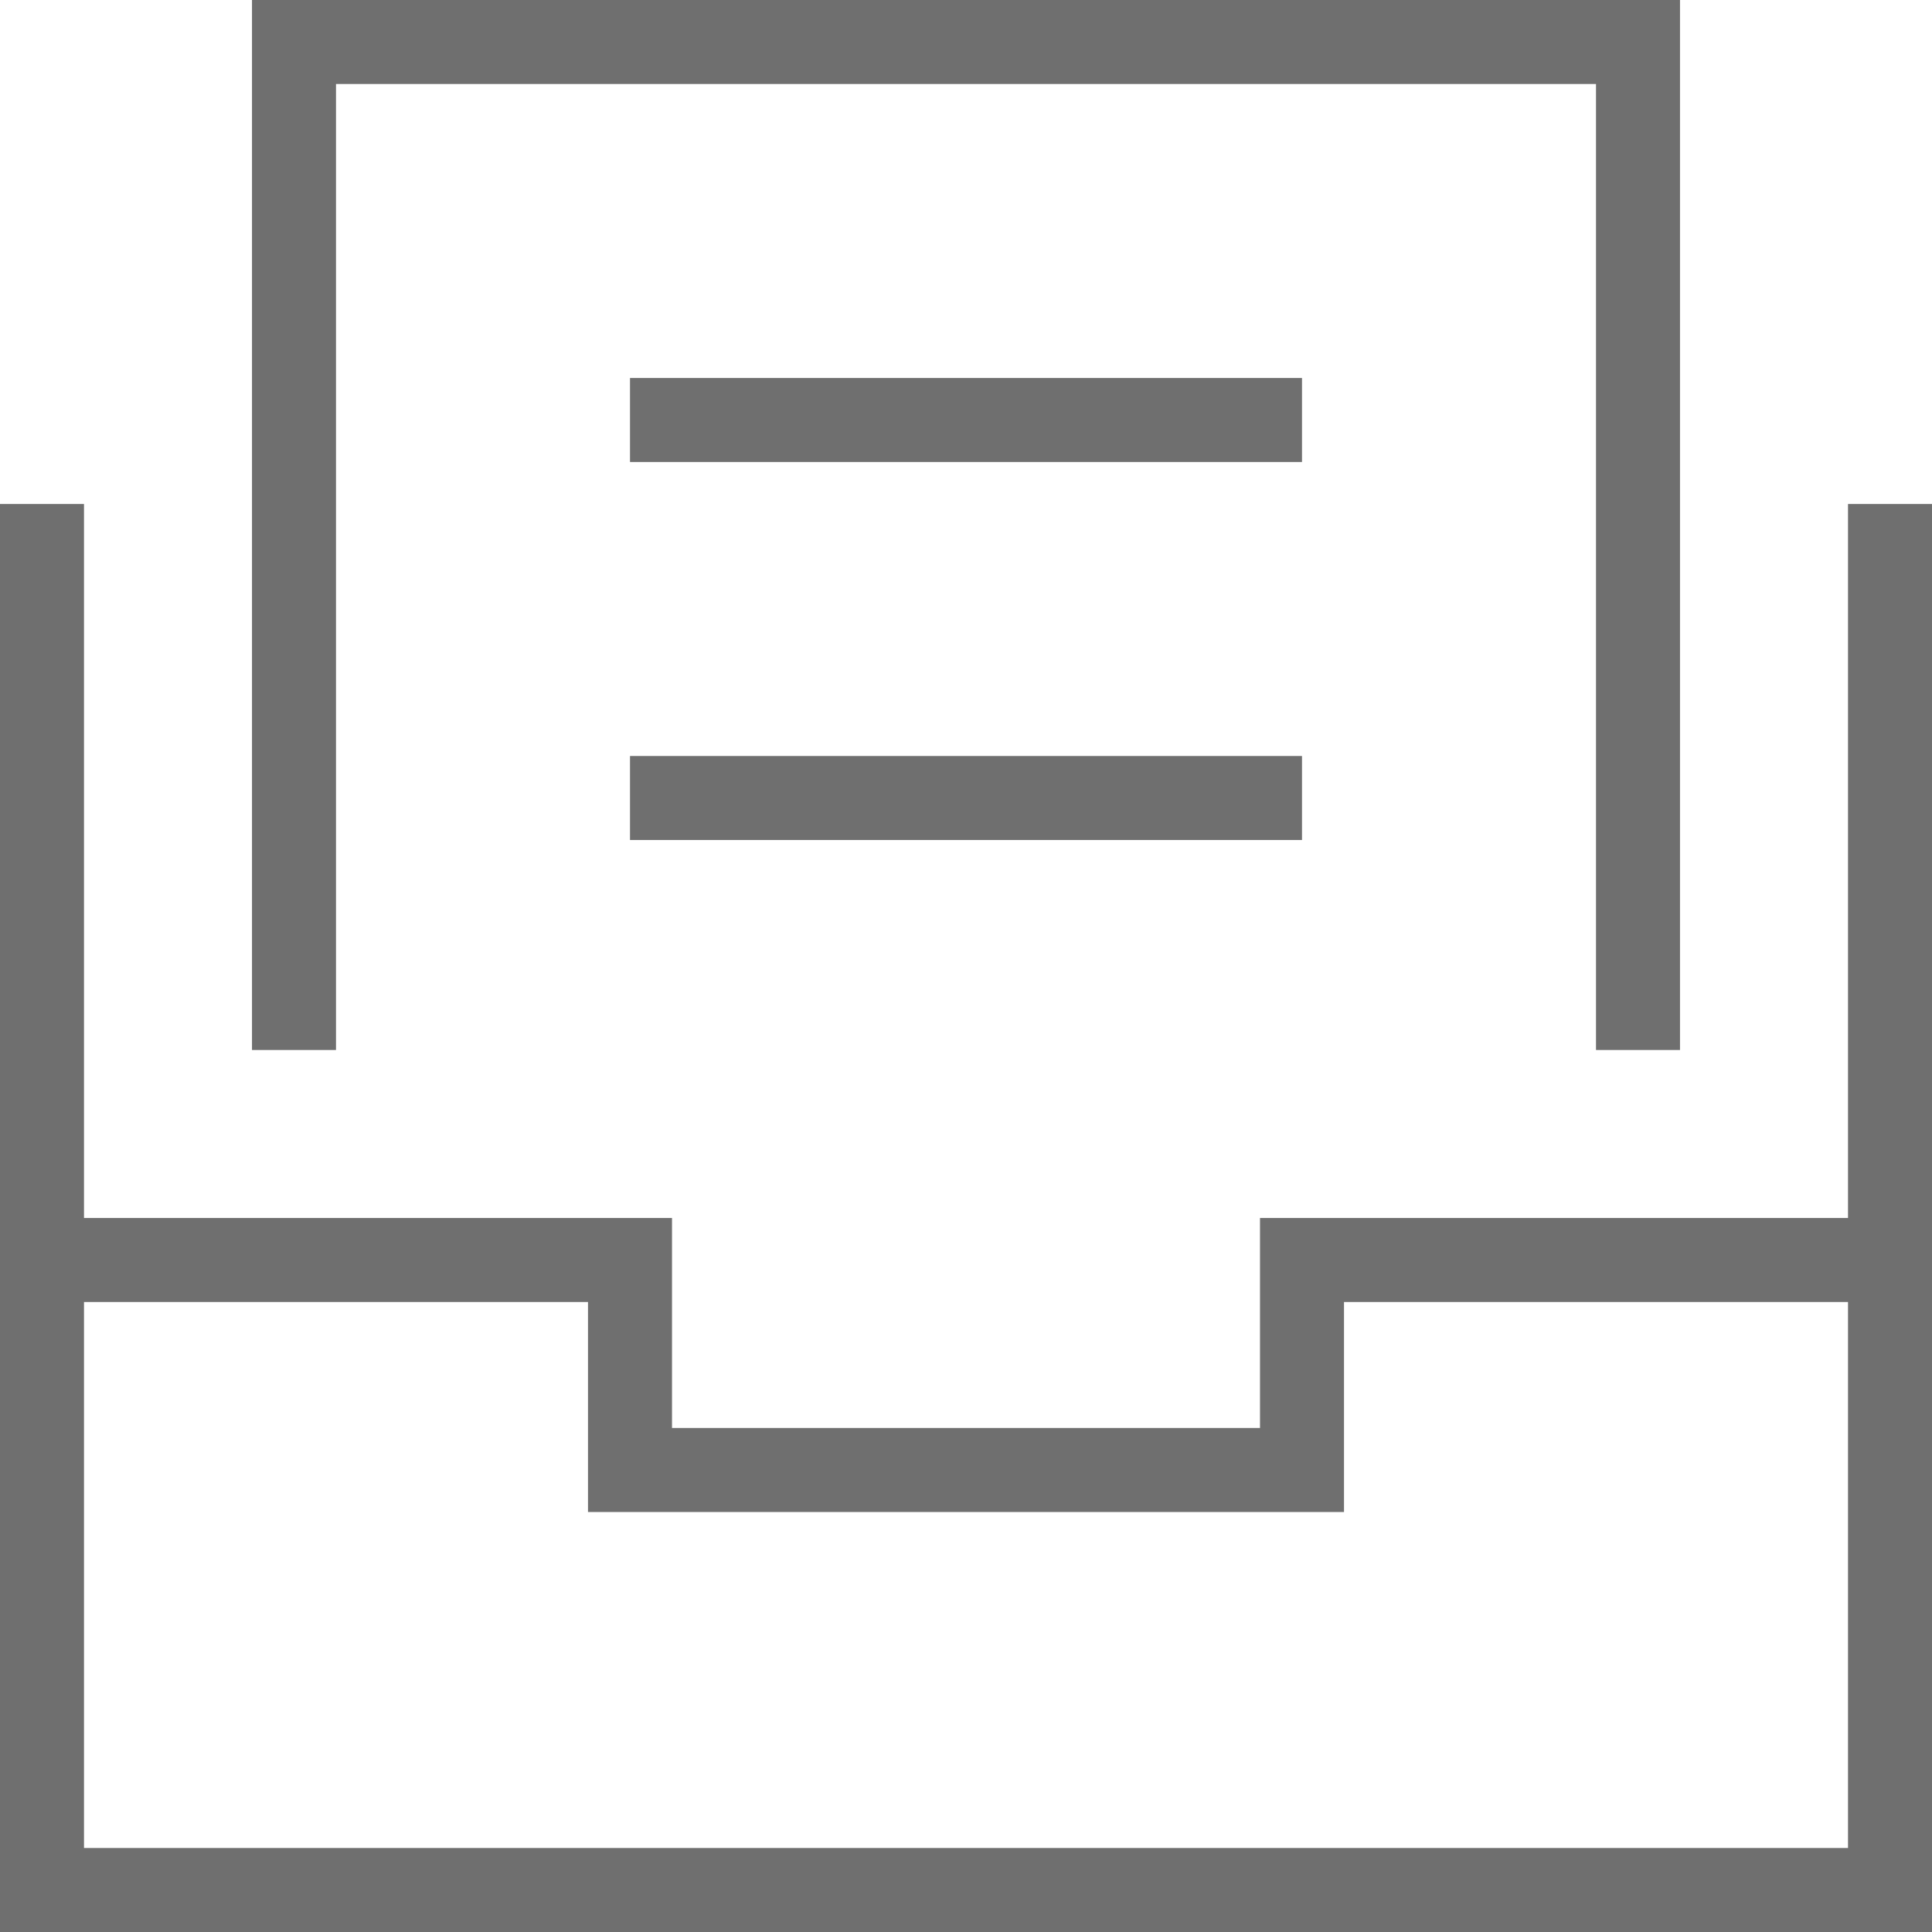 <svg xmlns="http://www.w3.org/2000/svg" width="46" height="46" viewBox="0 0 46 46">
  <g id="archive-paper" transform="translate(-1 -1)">
    <path id="Path_1" data-name="Path 1" d="M2,31H16v5H32V31H46" fill="none" stroke="#6f6f6f"
          stroke-linecap="square"
          stroke-miterlimit="10" stroke-width="2"/>
    <path id="Path_2" data-name="Path 2" d="M46,14V46H2V14" fill="none" stroke="#6f6f6f" stroke-linecap="square"
          stroke-miterlimit="10" stroke-width="2"/>
    <path id="Path_3" data-name="Path 3" d="M8,25V2H40V25" fill="none" stroke="#6f6f6f" stroke-linecap="square"
          stroke-miterlimit="10" stroke-width="2"/>
    <line id="Line_1" data-name="Line 1" x2="14" transform="translate(17 11)" fill="none" stroke="#6f6f6f"
          stroke-linecap="square" stroke-miterlimit="10" stroke-width="2"/>
    <line id="Line_2" data-name="Line 2" x2="14" transform="translate(17 20)" fill="none" stroke="#6f6f6f"
          stroke-linecap="square" stroke-miterlimit="10" stroke-width="2"/>
  </g>
</svg>

